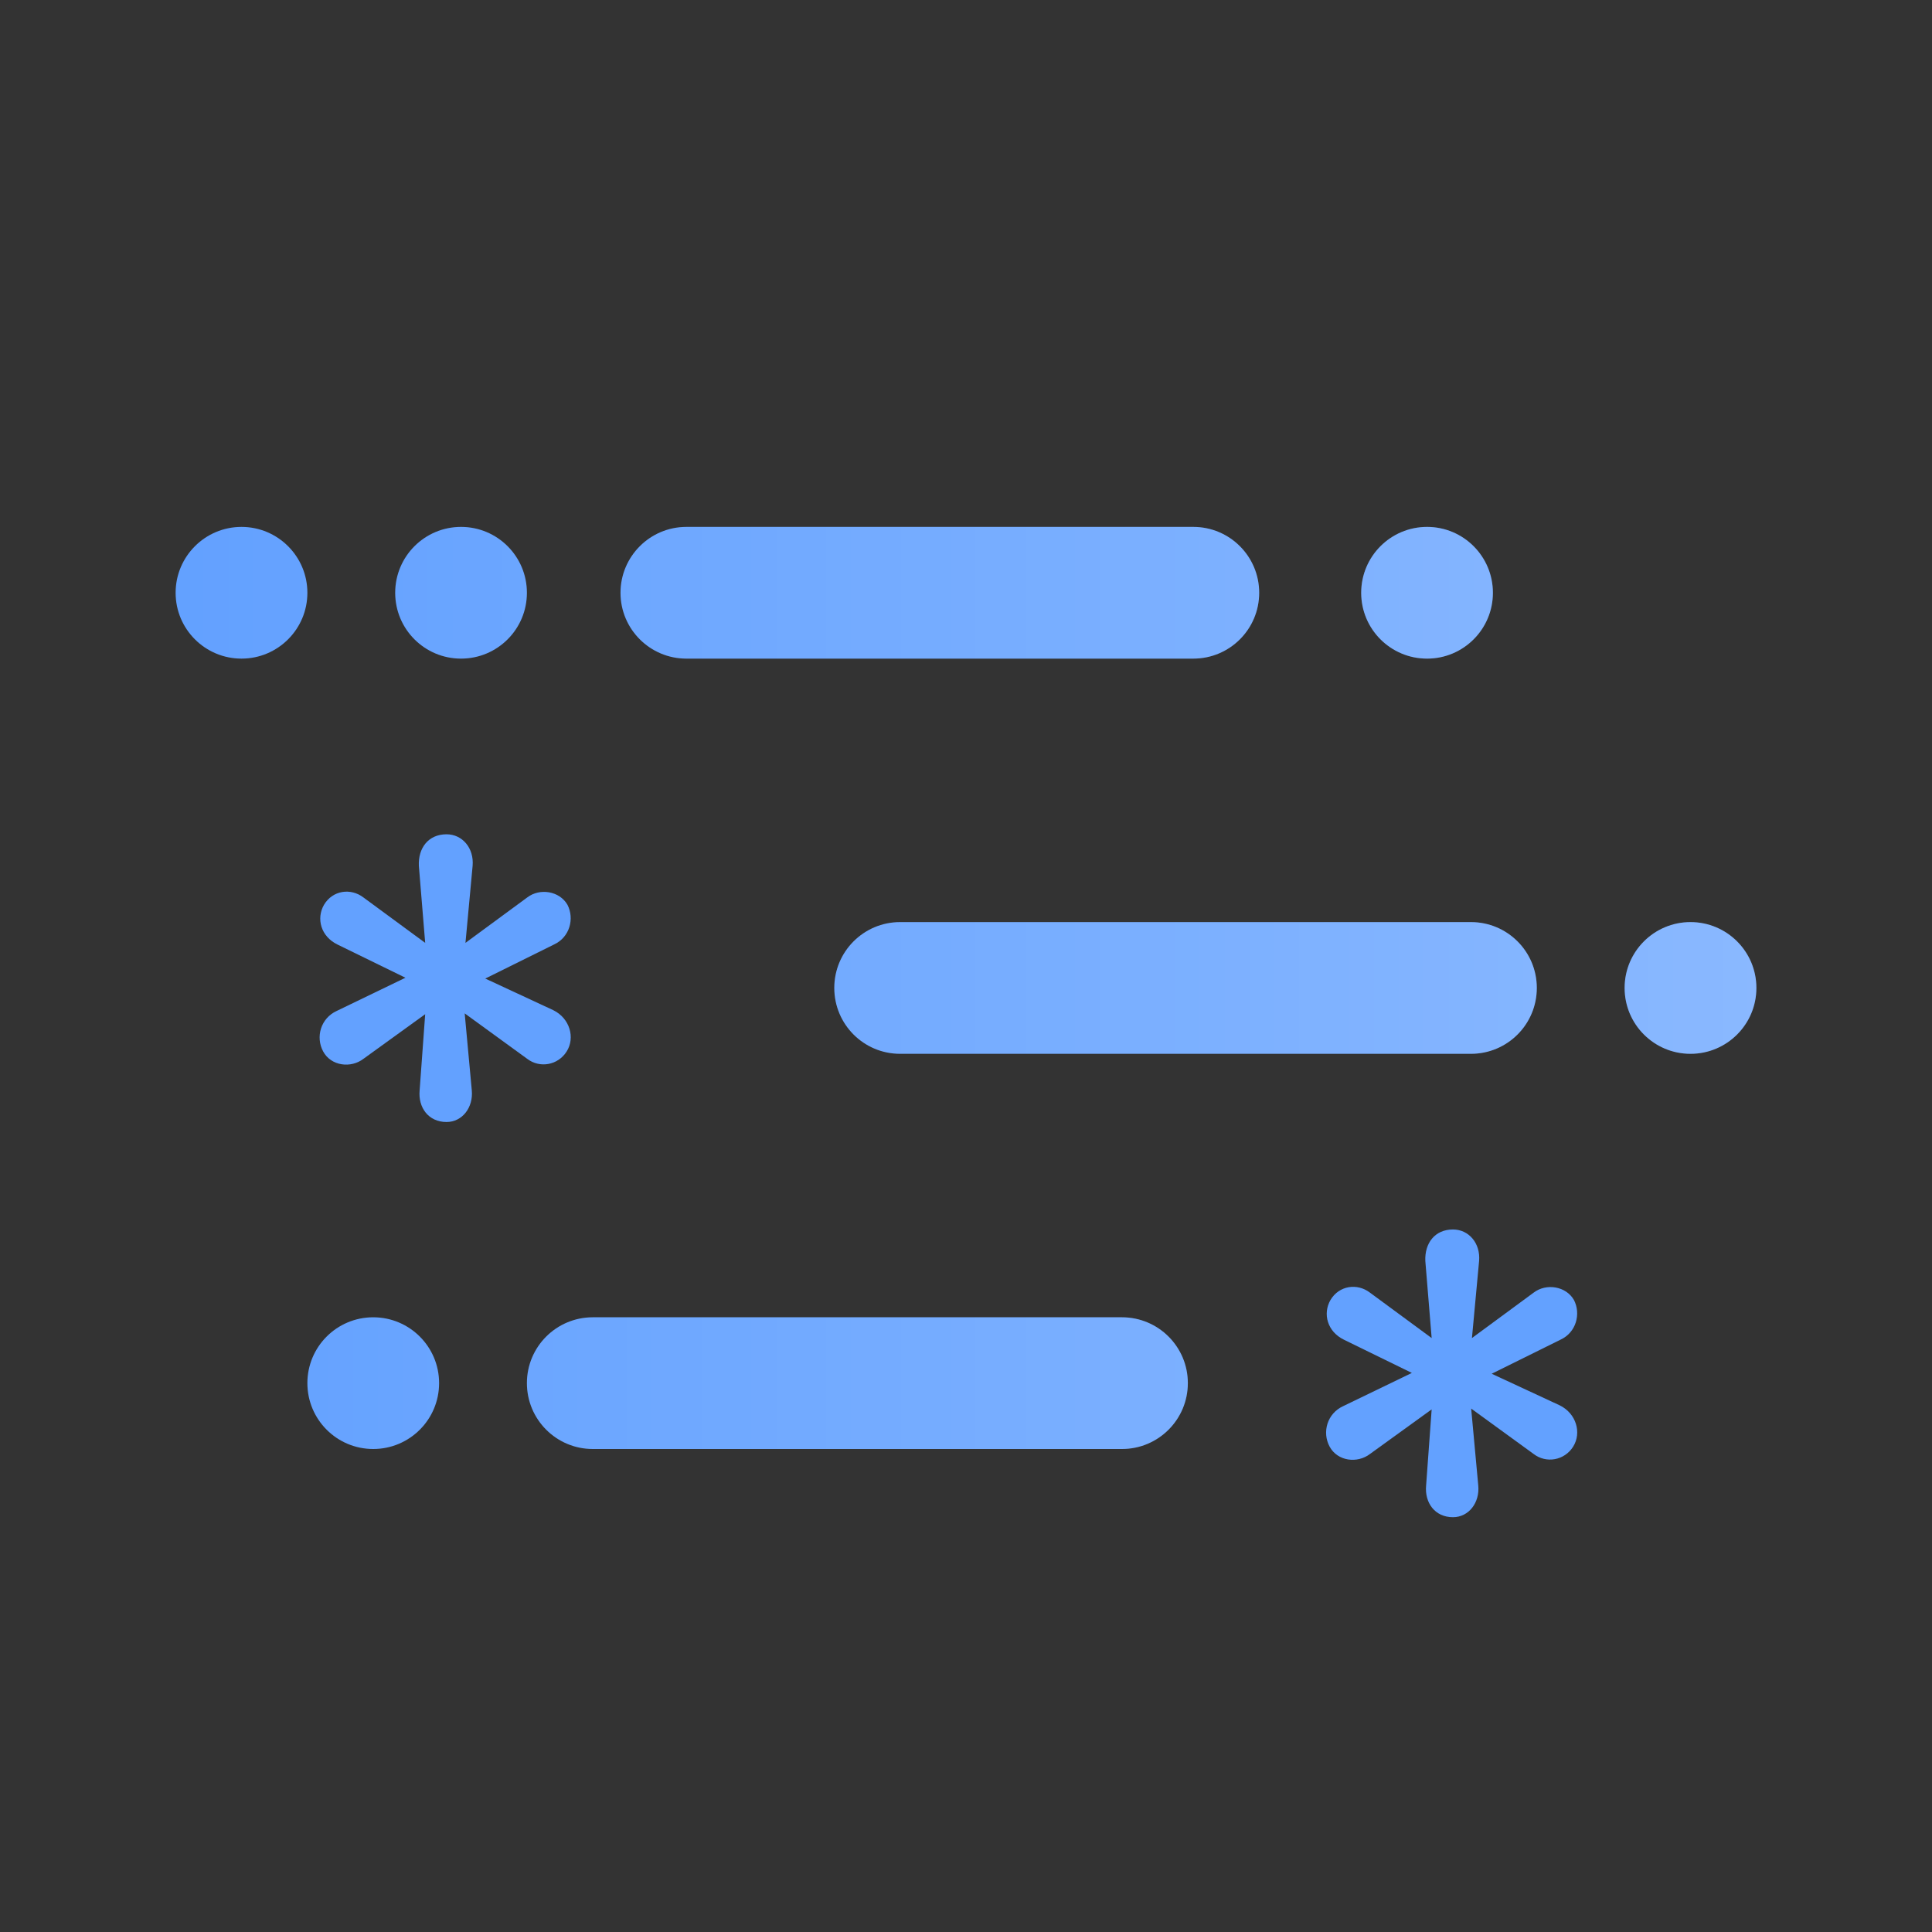 <svg viewBox="0 0 40 40" fill="none" xmlns="http://www.w3.org/2000/svg">
<rect x="0" y="0" width="40" height="40" fill="#333333" stroke="none"/>
<path fill-rule="evenodd" clip-rule="evenodd" d="M9.245 23.23C9.572 23.23 9.801 22.928 9.768 22.575L9.621 20.981L10.914 21.921C11.176 22.122 11.552 22.055 11.732 21.77C11.912 21.485 11.798 21.082 11.454 20.914L10.047 20.26L11.47 19.555C11.798 19.404 11.896 19.018 11.749 18.733C11.585 18.447 11.176 18.38 10.914 18.582L9.637 19.521L9.785 17.927C9.817 17.558 9.572 17.273 9.245 17.273C8.868 17.273 8.655 17.558 8.672 17.927L8.803 19.521L7.526 18.582C7.264 18.38 6.888 18.43 6.708 18.733C6.544 19.018 6.642 19.387 6.986 19.555L8.394 20.243L6.97 20.931C6.642 21.082 6.528 21.468 6.691 21.77C6.855 22.072 7.264 22.122 7.526 21.921L8.803 20.998L8.688 22.575C8.655 22.928 8.868 23.23 9.245 23.23Z" fill="#63A1FF"/>
<path fill-rule="evenodd" clip-rule="evenodd" d="M30.082 31.412C30.41 31.412 30.639 31.11 30.606 30.757L30.459 29.163L31.752 30.103C32.014 30.304 32.39 30.237 32.57 29.952C32.75 29.666 32.636 29.264 32.292 29.096L30.884 28.442L32.308 27.737C32.636 27.586 32.734 27.2 32.587 26.915C32.423 26.629 32.014 26.562 31.752 26.763L30.475 27.703L30.623 26.109C30.655 25.74 30.41 25.455 30.082 25.455C29.706 25.455 29.493 25.74 29.51 26.109L29.641 27.703L28.364 26.763C28.102 26.562 27.726 26.612 27.546 26.915C27.382 27.2 27.48 27.569 27.824 27.737L29.231 28.425L27.808 29.113C27.48 29.264 27.366 29.65 27.529 29.952C27.693 30.254 28.102 30.304 28.364 30.103L29.641 29.18L29.526 30.757C29.493 31.11 29.706 31.412 30.082 31.412Z" fill="#63A1FF"/>
<path fill-rule="evenodd" clip-rule="evenodd" d="M3.636 12.273C3.636 11.52 4.247 10.909 5 10.909C5.753 10.909 6.364 11.52 6.364 12.273C6.364 13.026 5.753 13.636 5 13.636C4.247 13.636 3.636 13.026 3.636 12.273ZM7.727 27.273C6.974 27.273 6.364 27.883 6.364 28.636C6.364 29.39 6.974 30 7.727 30C8.48 30 9.091 29.39 9.091 28.636C9.091 27.883 8.48 27.273 7.727 27.273ZM12.273 27.273C11.52 27.273 10.909 27.883 10.909 28.636C10.909 29.39 11.52 30 12.273 30H23.229C23.982 30 24.593 29.39 24.593 28.636C24.593 27.883 23.982 27.273 23.229 27.273H12.273ZM9.545 10.909C8.792 10.909 8.182 11.52 8.182 12.273C8.182 13.026 8.792 13.636 9.545 13.636C10.299 13.636 10.909 13.026 10.909 12.273C10.909 11.52 10.299 10.909 9.545 10.909ZM12.847 12.273C12.847 11.52 13.458 10.909 14.211 10.909H24.706C25.46 10.909 26.07 11.52 26.07 12.273C26.07 13.026 25.46 13.636 24.706 13.636H14.211C13.458 13.636 12.847 13.026 12.847 12.273ZM29.546 10.909C28.792 10.909 28.182 11.52 28.182 12.273C28.182 13.026 28.792 13.636 29.546 13.636C30.299 13.636 30.909 13.026 30.909 12.273C30.909 11.52 30.299 10.909 29.546 10.909ZM17.273 20.454C17.273 19.701 17.883 19.091 18.636 19.091H30.454C31.208 19.091 31.818 19.701 31.818 20.454C31.818 21.208 31.208 21.818 30.454 21.818H18.636C17.883 21.818 17.273 21.208 17.273 20.454ZM35 19.091C34.247 19.091 33.636 19.701 33.636 20.454C33.636 21.208 34.247 21.818 35 21.818C35.753 21.818 36.364 21.208 36.364 20.454C36.364 19.701 35.753 19.091 35 19.091Z" fill="#63A1FF"/>
<path fill-rule="evenodd" clip-rule="evenodd" d="M3.636 12.273C3.636 11.52 4.247 10.909 5 10.909C5.753 10.909 6.364 11.52 6.364 12.273C6.364 13.026 5.753 13.636 5 13.636C4.247 13.636 3.636 13.026 3.636 12.273ZM7.727 27.273C6.974 27.273 6.364 27.883 6.364 28.636C6.364 29.39 6.974 30 7.727 30C8.48 30 9.091 29.39 9.091 28.636C9.091 27.883 8.48 27.273 7.727 27.273ZM12.273 27.273C11.52 27.273 10.909 27.883 10.909 28.636C10.909 29.39 11.52 30 12.273 30H23.229C23.982 30 24.593 29.39 24.593 28.636C24.593 27.883 23.982 27.273 23.229 27.273H12.273ZM9.545 10.909C8.792 10.909 8.182 11.52 8.182 12.273C8.182 13.026 8.792 13.636 9.545 13.636C10.299 13.636 10.909 13.026 10.909 12.273C10.909 11.52 10.299 10.909 9.545 10.909ZM12.847 12.273C12.847 11.52 13.458 10.909 14.211 10.909H24.706C25.46 10.909 26.07 11.52 26.07 12.273C26.07 13.026 25.46 13.636 24.706 13.636H14.211C13.458 13.636 12.847 13.026 12.847 12.273ZM29.546 10.909C28.792 10.909 28.182 11.52 28.182 12.273C28.182 13.026 28.792 13.636 29.546 13.636C30.299 13.636 30.909 13.026 30.909 12.273C30.909 11.52 30.299 10.909 29.546 10.909ZM17.273 20.454C17.273 19.701 17.883 19.091 18.636 19.091H30.454C31.208 19.091 31.818 19.701 31.818 20.454C31.818 21.208 31.208 21.818 30.454 21.818H18.636C17.883 21.818 17.273 21.208 17.273 20.454ZM35 19.091C34.247 19.091 33.636 19.701 33.636 20.454C33.636 21.208 34.247 21.818 35 21.818C35.753 21.818 36.364 21.208 36.364 20.454C36.364 19.701 35.753 19.091 35 19.091Z" fill="url(#paint0_linear)" fill-opacity="0.25"/>
<defs>
<linearGradient id="paint0_linear" x1="36.833" y1="20.753" x2="3.95" y2="20.753" gradientUnits="userSpaceOnUse">
<stop stop-color="white"/>
<stop offset="1" stop-color="white" stop-opacity="0"/>
</linearGradient>
</defs>
</svg>
